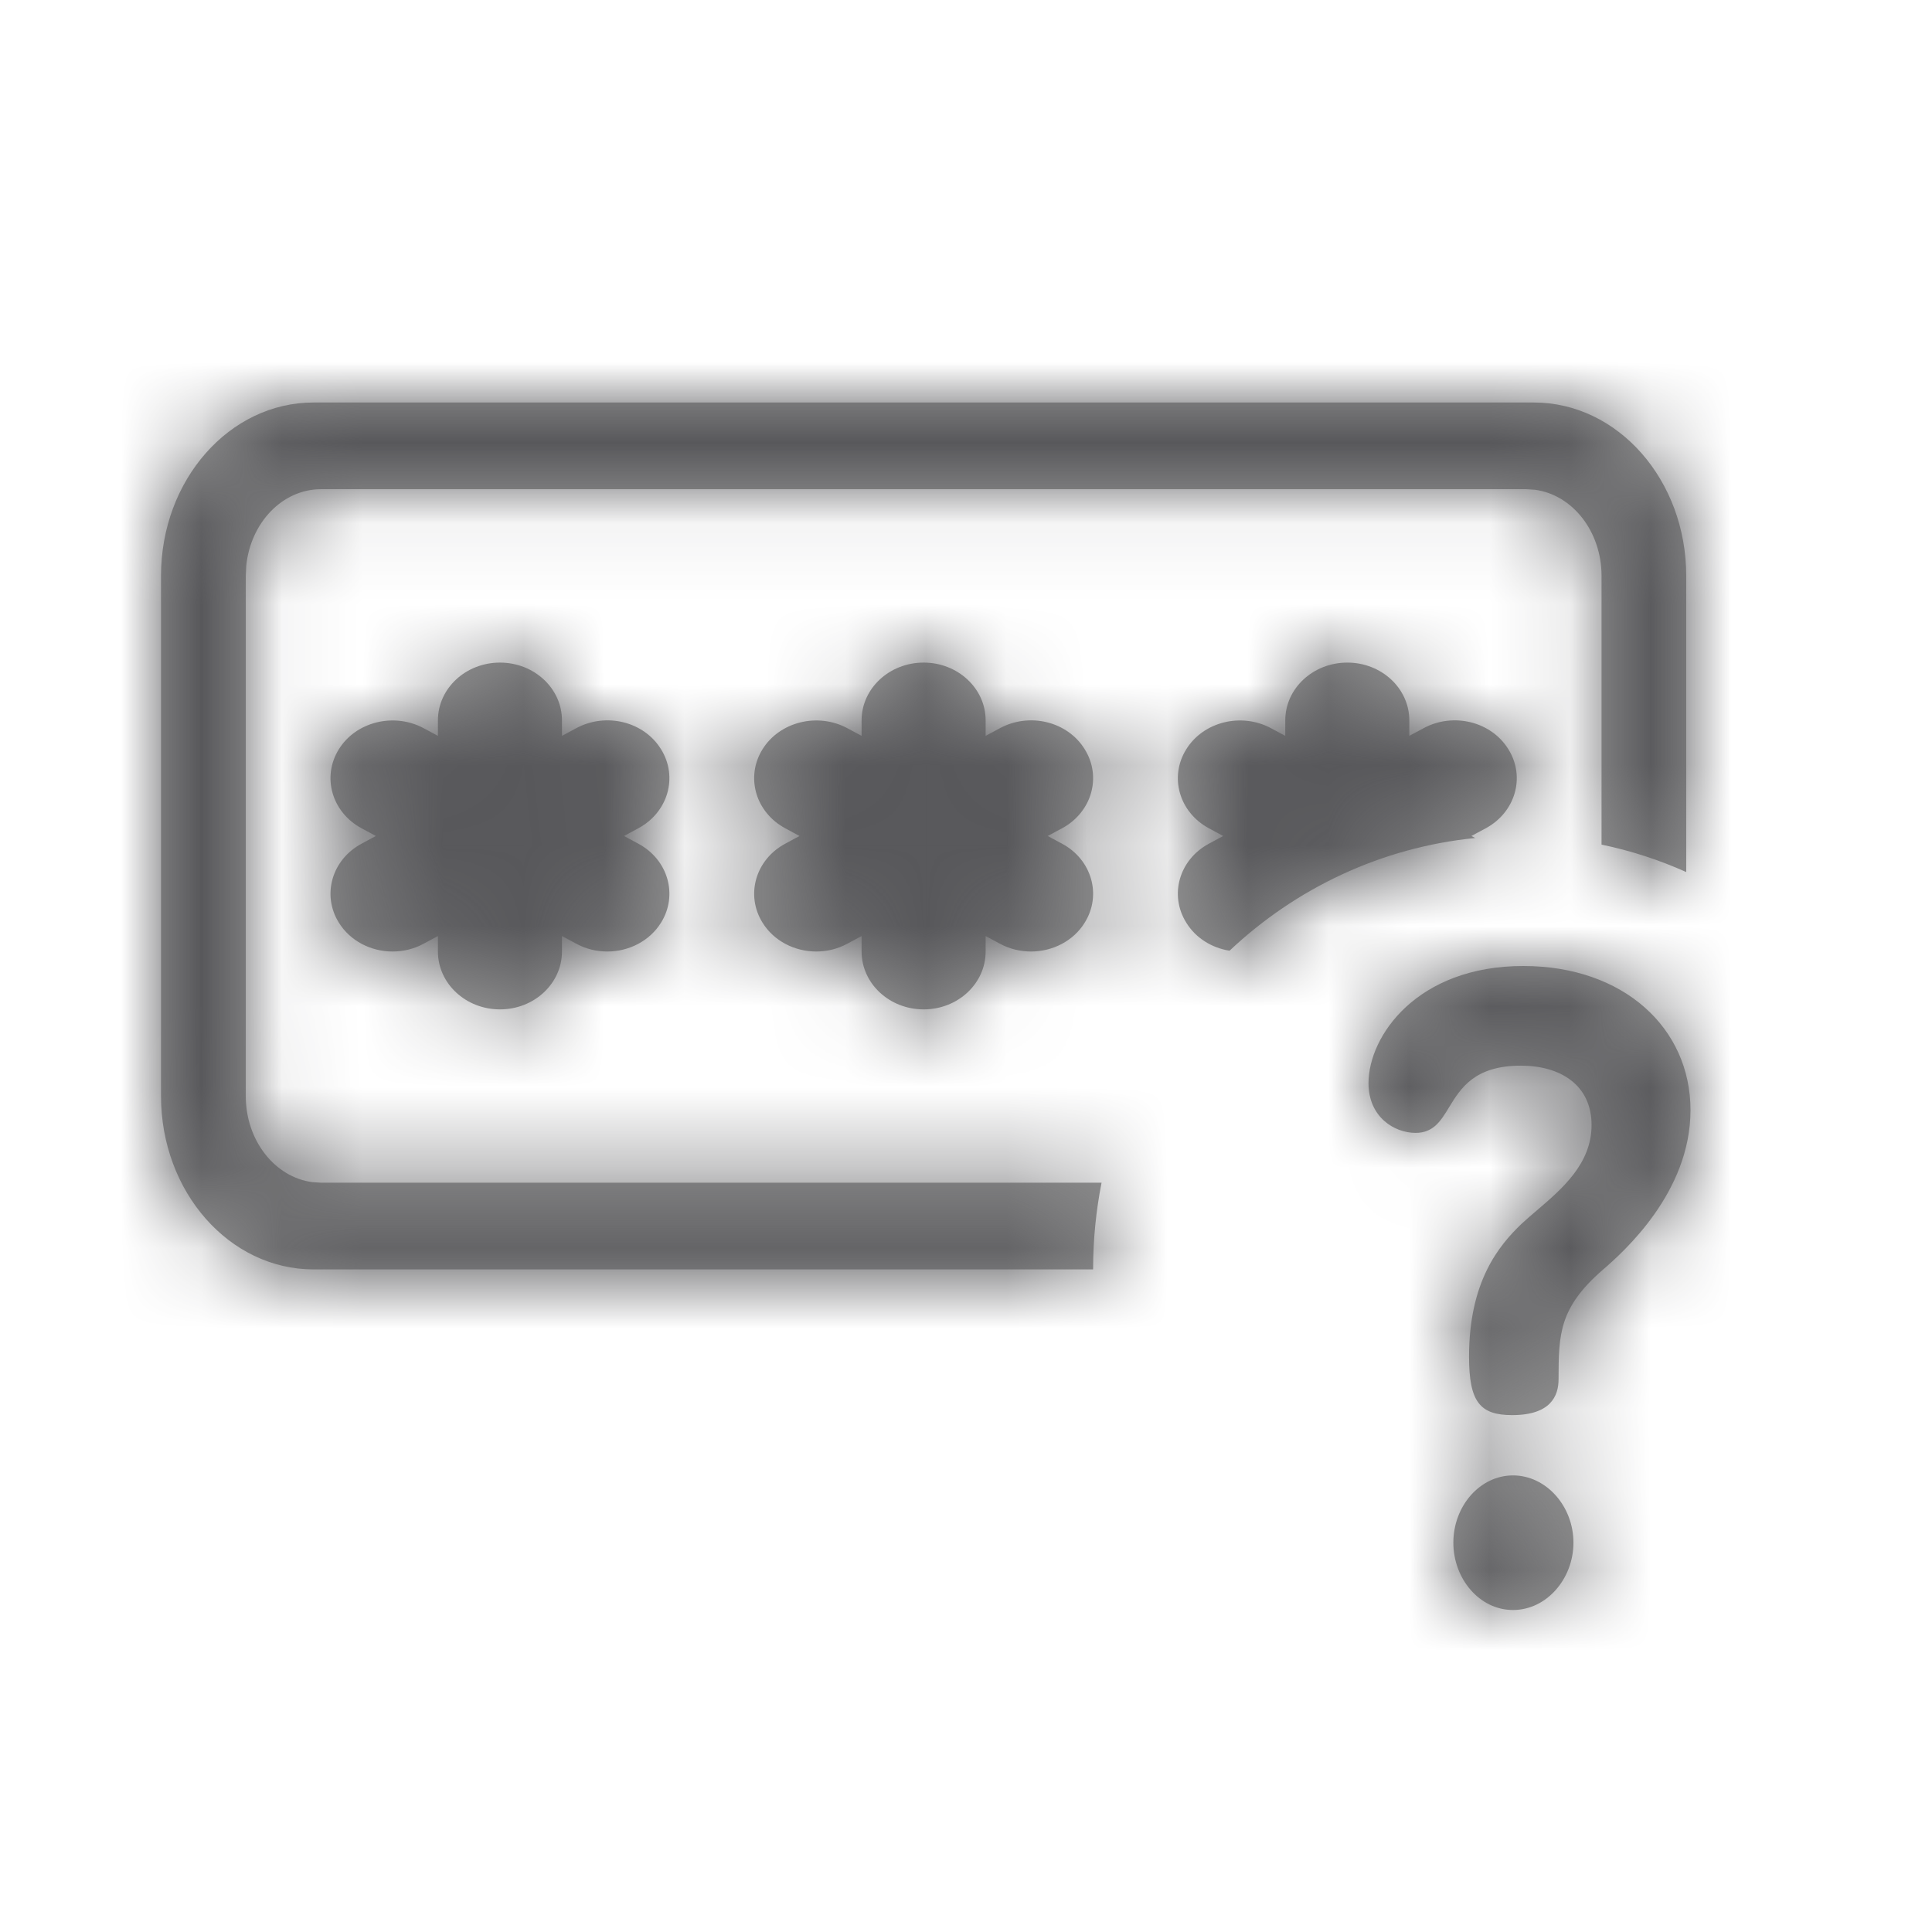 <svg width="24" height="24" viewBox="0 0 24 24" fill="none" xmlns="http://www.w3.org/2000/svg">
<g id="icon system/F/Forgot PIN">
<g id="Color/1. Shades/2. Secondary">
<path id="Mask" fill-rule="evenodd" clip-rule="evenodd" d="M19.053 5C20.099 5 20.947 5.964 20.947 7.154V10.833C20.613 10.683 20.261 10.568 19.895 10.492V7.154C19.895 6.602 19.534 6.146 19.068 6.084L18.959 6.077H3.988C3.508 6.077 3.113 6.493 3.059 7.028L3.053 7.154V13.615C3.053 14.168 3.414 14.623 3.879 14.685L3.988 14.692H13.684C13.615 15.04 13.579 15.4 13.579 15.769H3.895C2.848 15.769 2 14.805 2 13.615V7.154C2 5.964 2.848 5 3.895 5H19.053ZM18.278 10.385L18.326 10.41C17.153 10.527 16.094 11.037 15.274 11.81C15.056 11.776 14.854 11.654 14.736 11.461C14.522 11.118 14.648 10.679 15.017 10.481L15.195 10.385L15.017 10.289C14.648 10.09 14.522 9.651 14.736 9.308C14.948 8.965 15.42 8.849 15.787 9.045L15.966 9.141V8.949C15.966 8.552 16.311 8.231 16.737 8.231C17.163 8.231 17.507 8.552 17.507 8.949V9.141L17.686 9.045C18.055 8.847 18.526 8.963 18.738 9.308C18.952 9.651 18.825 10.09 18.457 10.289L18.278 10.385ZM7.16 9.045C7.529 8.847 8 8.963 8.212 9.308C8.425 9.651 8.299 10.09 7.93 10.289L7.752 10.385L7.93 10.481C8.299 10.679 8.425 11.118 8.212 11.461C8.07 11.691 7.81 11.82 7.545 11.82C7.414 11.82 7.282 11.79 7.16 11.724L6.981 11.628V11.82C6.981 12.217 6.636 12.539 6.211 12.539C5.785 12.539 5.44 12.217 5.44 11.82V11.628L5.261 11.724C5.139 11.79 5.007 11.82 4.876 11.82C4.611 11.82 4.351 11.691 4.209 11.461C3.996 11.118 4.122 10.679 4.491 10.481L4.669 10.385L4.491 10.289C4.122 10.09 3.996 9.651 4.209 9.308C4.421 8.965 4.894 8.849 5.261 9.045L5.44 9.141V8.949C5.44 8.552 5.785 8.231 6.211 8.231C6.636 8.231 6.981 8.552 6.981 8.949V9.141L7.16 9.045ZM13.475 9.308C13.263 8.963 12.792 8.847 12.423 9.045L12.244 9.141V8.949C12.244 8.552 11.899 8.231 11.474 8.231C11.048 8.231 10.703 8.552 10.703 8.949V9.141L10.524 9.045C10.157 8.849 9.685 8.965 9.472 9.308C9.259 9.651 9.385 10.09 9.754 10.289L9.932 10.385L9.754 10.481C9.385 10.679 9.259 11.118 9.472 11.461C9.614 11.691 9.874 11.82 10.139 11.82C10.27 11.82 10.402 11.79 10.524 11.724L10.703 11.628V11.82C10.703 12.217 11.048 12.539 11.474 12.539C11.9 12.539 12.244 12.217 12.244 11.82V11.628L12.423 11.724C12.545 11.79 12.678 11.82 12.808 11.82C13.073 11.82 13.334 11.691 13.475 11.461C13.689 11.118 13.562 10.679 13.194 10.481L13.015 10.385L13.194 10.289C13.562 10.09 13.689 9.651 13.475 9.308ZM18.922 12C17.605 12 17 12.868 17 13.455C17 13.878 17.322 14.073 17.585 14.073C17.807 14.073 17.898 13.925 18.002 13.753C18.146 13.518 18.317 13.238 18.893 13.238C19.381 13.238 19.771 13.476 19.771 13.976C19.771 14.455 19.405 14.768 19.096 15.032C19.027 15.091 18.961 15.147 18.902 15.202C18.619 15.473 18.249 15.919 18.249 16.852C18.249 17.416 18.385 17.579 18.785 17.579C19.263 17.579 19.361 17.341 19.361 17.134C19.361 16.57 19.371 16.244 19.907 15.777C20.171 15.55 21 14.811 21 13.791C21 12.771 20.171 12 18.922 12ZM18.795 18.328C18.385 18.328 18.054 18.708 18.054 19.164C18.054 19.609 18.376 20 18.795 20C19.215 20 19.546 19.609 19.546 19.164C19.546 18.708 19.205 18.328 18.795 18.328Z" fill="#979797"/>
<mask id="mask0_0_5846" style="mask-type:alpha" maskUnits="userSpaceOnUse" x="2" y="5" width="19" height="15">
<path id="Mask_2" fill-rule="evenodd" clip-rule="evenodd" d="M19.053 5C20.099 5 20.947 5.964 20.947 7.154V10.833C20.613 10.683 20.261 10.568 19.895 10.492V7.154C19.895 6.602 19.534 6.146 19.068 6.084L18.959 6.077H3.988C3.508 6.077 3.113 6.493 3.059 7.028L3.053 7.154V13.615C3.053 14.168 3.414 14.623 3.879 14.685L3.988 14.692H13.684C13.615 15.04 13.579 15.4 13.579 15.769H3.895C2.848 15.769 2 14.805 2 13.615V7.154C2 5.964 2.848 5 3.895 5H19.053ZM18.278 10.385L18.326 10.41C17.153 10.527 16.094 11.037 15.274 11.81C15.056 11.776 14.854 11.654 14.736 11.461C14.522 11.118 14.648 10.679 15.017 10.481L15.195 10.385L15.017 10.289C14.648 10.09 14.522 9.651 14.736 9.308C14.948 8.965 15.42 8.849 15.787 9.045L15.966 9.141V8.949C15.966 8.552 16.311 8.231 16.737 8.231C17.163 8.231 17.507 8.552 17.507 8.949V9.141L17.686 9.045C18.055 8.847 18.526 8.963 18.738 9.308C18.952 9.651 18.825 10.09 18.457 10.289L18.278 10.385ZM7.16 9.045C7.529 8.847 8 8.963 8.212 9.308C8.425 9.651 8.299 10.09 7.93 10.289L7.752 10.385L7.93 10.481C8.299 10.679 8.425 11.118 8.212 11.461C8.07 11.691 7.81 11.82 7.545 11.82C7.414 11.82 7.282 11.79 7.16 11.724L6.981 11.628V11.82C6.981 12.217 6.636 12.539 6.211 12.539C5.785 12.539 5.44 12.217 5.44 11.82V11.628L5.261 11.724C5.139 11.79 5.007 11.82 4.876 11.82C4.611 11.82 4.351 11.691 4.209 11.461C3.996 11.118 4.122 10.679 4.491 10.481L4.669 10.385L4.491 10.289C4.122 10.09 3.996 9.651 4.209 9.308C4.421 8.965 4.894 8.849 5.261 9.045L5.44 9.141V8.949C5.44 8.552 5.785 8.231 6.211 8.231C6.636 8.231 6.981 8.552 6.981 8.949V9.141L7.16 9.045ZM13.475 9.308C13.263 8.963 12.792 8.847 12.423 9.045L12.244 9.141V8.949C12.244 8.552 11.899 8.231 11.474 8.231C11.048 8.231 10.703 8.552 10.703 8.949V9.141L10.524 9.045C10.157 8.849 9.685 8.965 9.472 9.308C9.259 9.651 9.385 10.09 9.754 10.289L9.932 10.385L9.754 10.481C9.385 10.679 9.259 11.118 9.472 11.461C9.614 11.691 9.874 11.82 10.139 11.82C10.27 11.82 10.402 11.79 10.524 11.724L10.703 11.628V11.82C10.703 12.217 11.048 12.539 11.474 12.539C11.9 12.539 12.244 12.217 12.244 11.82V11.628L12.423 11.724C12.545 11.79 12.678 11.82 12.808 11.82C13.073 11.82 13.334 11.691 13.475 11.461C13.689 11.118 13.562 10.679 13.194 10.481L13.015 10.385L13.194 10.289C13.562 10.09 13.689 9.651 13.475 9.308ZM18.922 12C17.605 12 17 12.868 17 13.455C17 13.878 17.322 14.073 17.585 14.073C17.807 14.073 17.898 13.925 18.002 13.753C18.146 13.518 18.317 13.238 18.893 13.238C19.381 13.238 19.771 13.476 19.771 13.976C19.771 14.455 19.405 14.768 19.096 15.032C19.027 15.091 18.961 15.147 18.902 15.202C18.619 15.473 18.249 15.919 18.249 16.852C18.249 17.416 18.385 17.579 18.785 17.579C19.263 17.579 19.361 17.341 19.361 17.134C19.361 16.57 19.371 16.244 19.907 15.777C20.171 15.55 21 14.811 21 13.791C21 12.771 20.171 12 18.922 12ZM18.795 18.328C18.385 18.328 18.054 18.708 18.054 19.164C18.054 19.609 18.376 20 18.795 20C19.215 20 19.546 19.609 19.546 19.164C19.546 18.708 19.205 18.328 18.795 18.328Z" fill="white"/>
</mask>
<g mask="url(#mask0_0_5846)">
<g id="Color/1. Shades/2. Secondary_2">
<rect id="color" width="24" height="24" fill="#58585B"/>
</g>
</g>
</g>
</g>
</svg>
